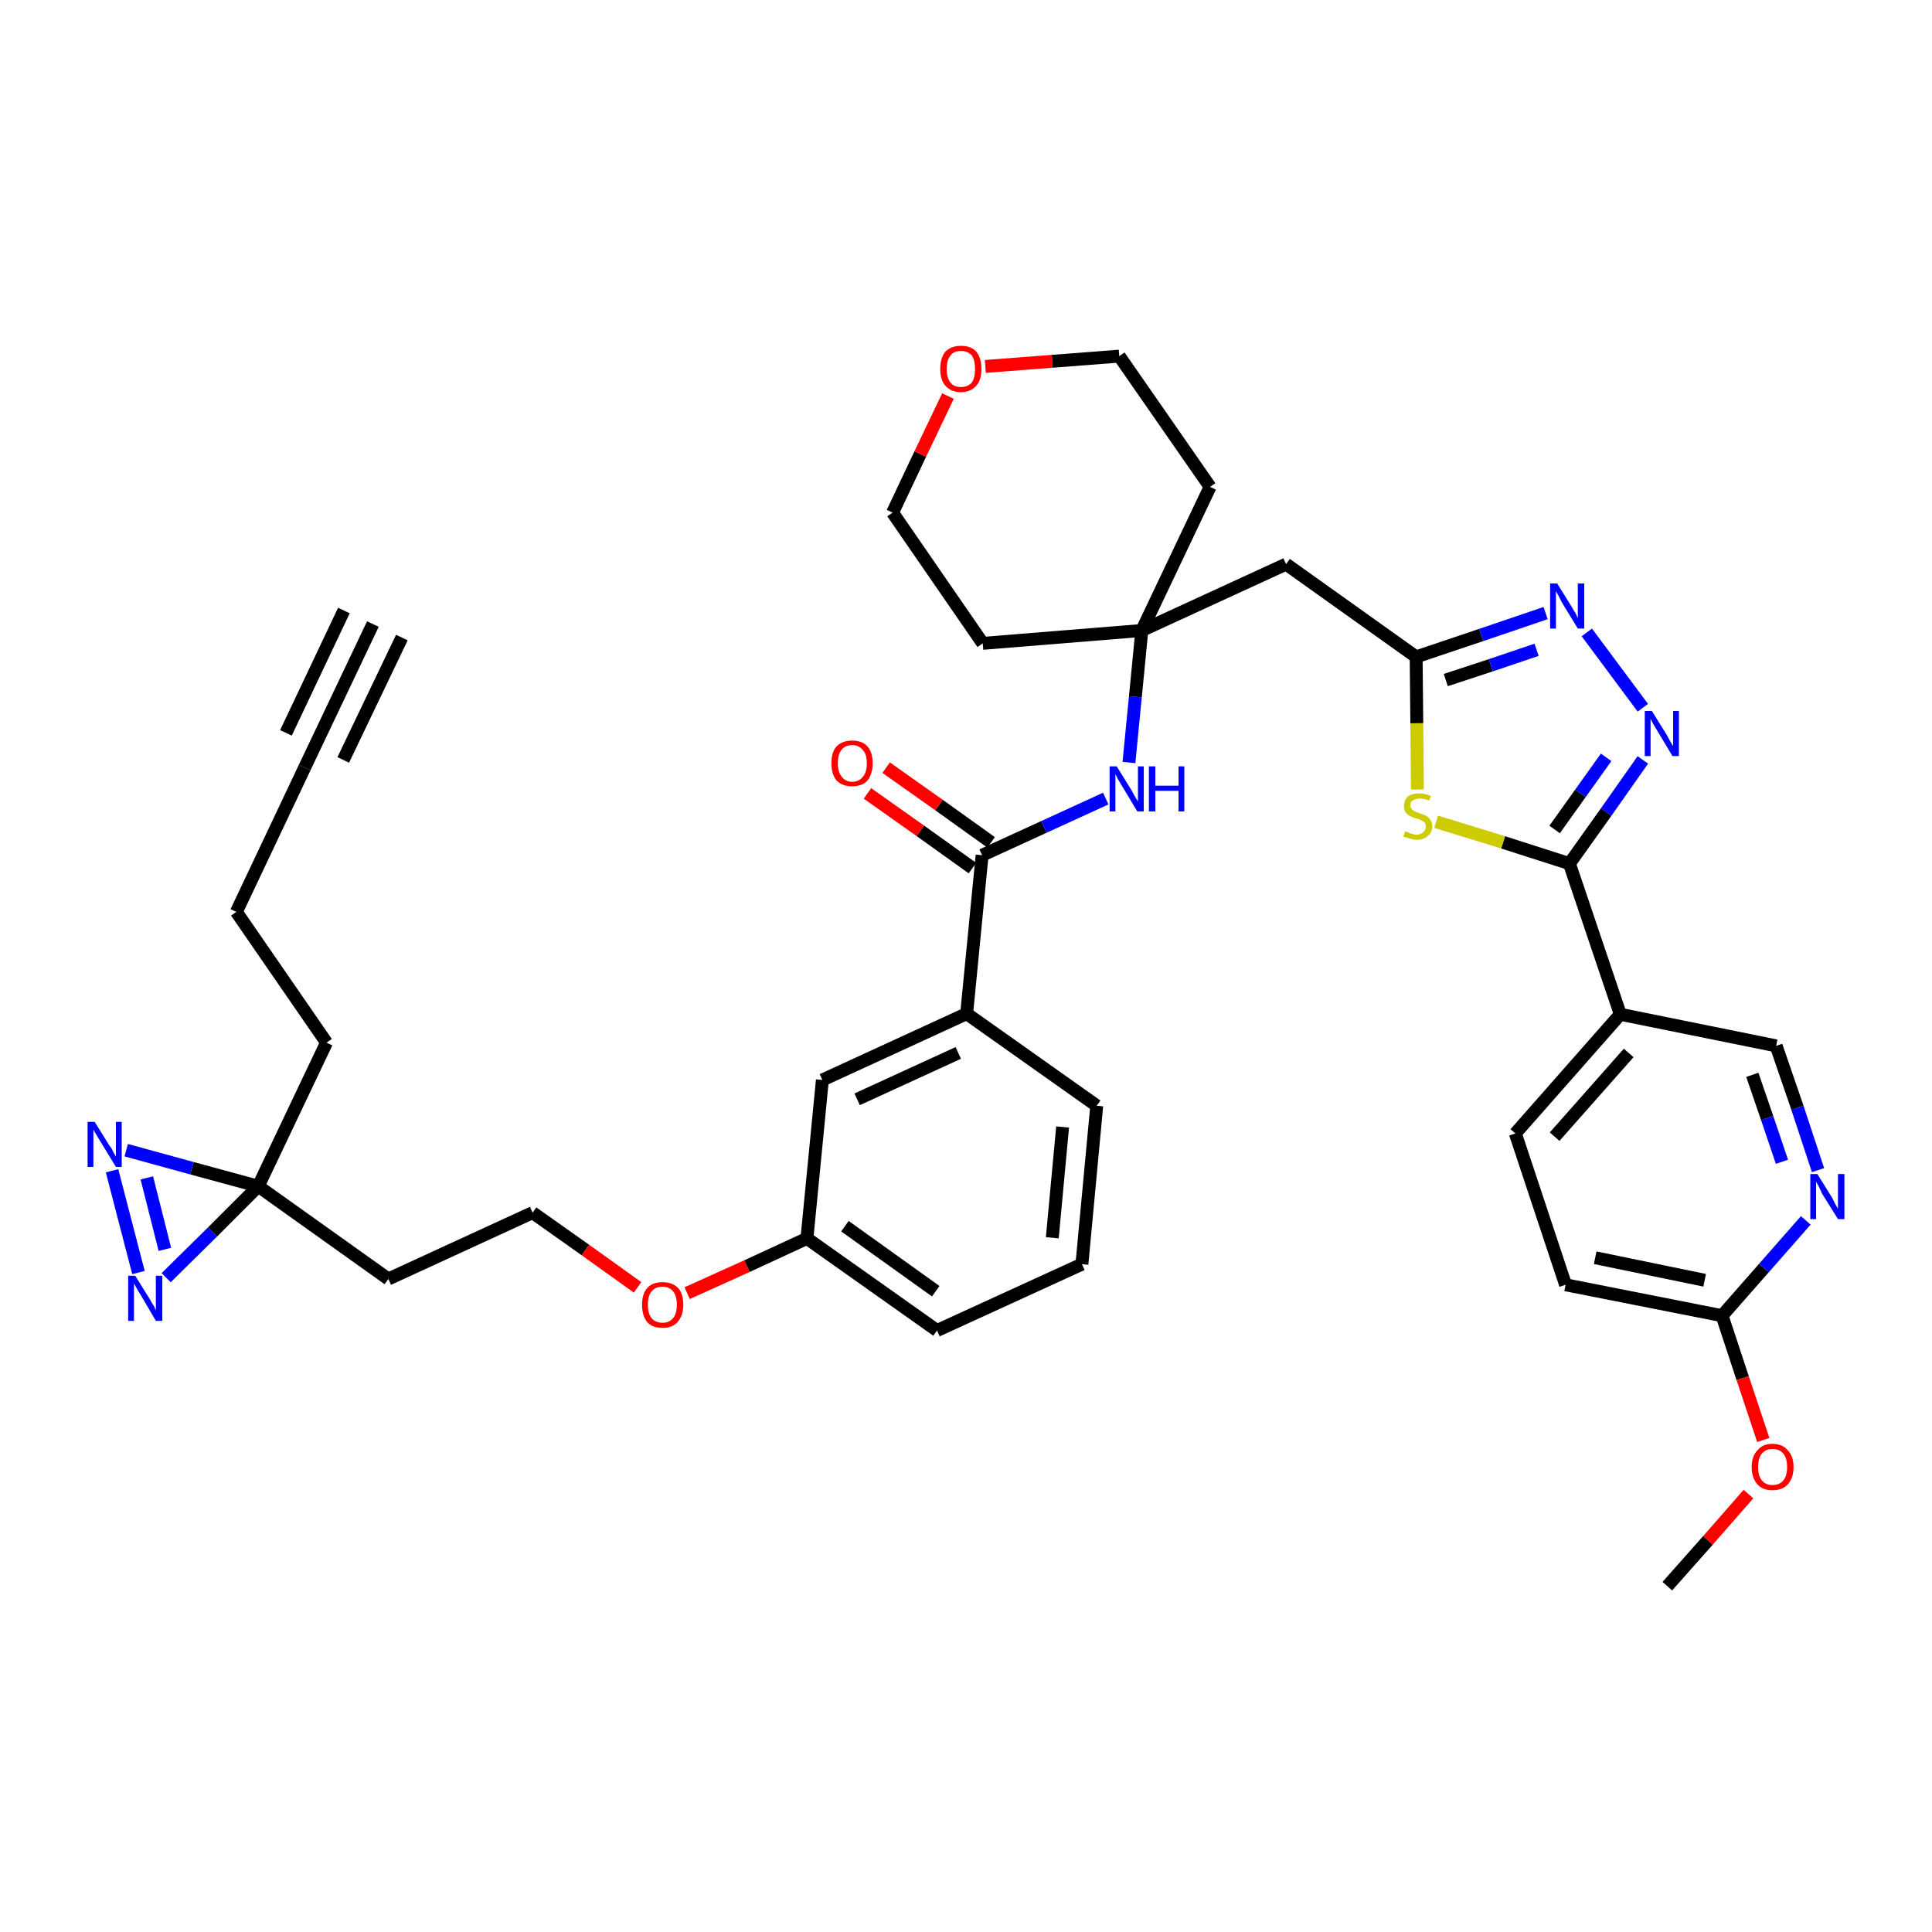 <?xml version='1.0' encoding='iso-8859-1'?>
<svg version='1.1' baseProfile='full'
              xmlns='http://www.w3.org/2000/svg'
                      xmlns:rdkit='http://www.rdkit.org/xml'
                      xmlns:xlink='http://www.w3.org/1999/xlink'
                  xml:space='preserve'
width='300px' height='300px' viewBox='0 0 300 300'>
<!-- END OF HEADER -->
<path class='bond-0 atom-0 atom-1' d='M 57.9,96.9 L 47.3,119.2' style='fill:none;fill-rule:evenodd;stroke:#000000;stroke-width:2.0px;stroke-linecap:butt;stroke-linejoin:miter;stroke-opacity:1' />
<path class='bond-0 atom-0 atom-1' d='M 53.4,94.8 L 44.4,113.8' style='fill:none;fill-rule:evenodd;stroke:#000000;stroke-width:2.0px;stroke-linecap:butt;stroke-linejoin:miter;stroke-opacity:1' />
<path class='bond-0 atom-0 atom-1' d='M 62.4,99.0 L 53.3,118.0' style='fill:none;fill-rule:evenodd;stroke:#000000;stroke-width:2.0px;stroke-linecap:butt;stroke-linejoin:miter;stroke-opacity:1' />
<path class='bond-1 atom-1 atom-2' d='M 47.3,119.2 L 36.7,141.6' style='fill:none;fill-rule:evenodd;stroke:#000000;stroke-width:2.0px;stroke-linecap:butt;stroke-linejoin:miter;stroke-opacity:1' />
<path class='bond-2 atom-2 atom-3' d='M 36.7,141.6 L 50.7,161.9' style='fill:none;fill-rule:evenodd;stroke:#000000;stroke-width:2.0px;stroke-linecap:butt;stroke-linejoin:miter;stroke-opacity:1' />
<path class='bond-3 atom-3 atom-4' d='M 50.7,161.9 L 40.1,184.2' style='fill:none;fill-rule:evenodd;stroke:#000000;stroke-width:2.0px;stroke-linecap:butt;stroke-linejoin:miter;stroke-opacity:1' />
<path class='bond-4 atom-4 atom-5' d='M 40.1,184.2 L 60.3,198.6' style='fill:none;fill-rule:evenodd;stroke:#000000;stroke-width:2.0px;stroke-linecap:butt;stroke-linejoin:miter;stroke-opacity:1' />
<path class='bond-36 atom-4 atom-37' d='M 40.1,184.2 L 29.8,181.4' style='fill:none;fill-rule:evenodd;stroke:#000000;stroke-width:2.0px;stroke-linecap:butt;stroke-linejoin:miter;stroke-opacity:1' />
<path class='bond-36 atom-4 atom-37' d='M 29.8,181.4 L 19.6,178.6' style='fill:none;fill-rule:evenodd;stroke:#0000FF;stroke-width:2.0px;stroke-linecap:butt;stroke-linejoin:miter;stroke-opacity:1' />
<path class='bond-38 atom-38 atom-4' d='M 25.8,198.4 L 33.0,191.3' style='fill:none;fill-rule:evenodd;stroke:#0000FF;stroke-width:2.0px;stroke-linecap:butt;stroke-linejoin:miter;stroke-opacity:1' />
<path class='bond-38 atom-38 atom-4' d='M 33.0,191.3 L 40.1,184.2' style='fill:none;fill-rule:evenodd;stroke:#000000;stroke-width:2.0px;stroke-linecap:butt;stroke-linejoin:miter;stroke-opacity:1' />
<path class='bond-5 atom-5 atom-6' d='M 60.3,198.6 L 82.7,188.3' style='fill:none;fill-rule:evenodd;stroke:#000000;stroke-width:2.0px;stroke-linecap:butt;stroke-linejoin:miter;stroke-opacity:1' />
<path class='bond-6 atom-6 atom-7' d='M 82.7,188.3 L 90.9,194.1' style='fill:none;fill-rule:evenodd;stroke:#000000;stroke-width:2.0px;stroke-linecap:butt;stroke-linejoin:miter;stroke-opacity:1' />
<path class='bond-6 atom-6 atom-7' d='M 90.9,194.1 L 99.0,199.9' style='fill:none;fill-rule:evenodd;stroke:#FF0000;stroke-width:2.0px;stroke-linecap:butt;stroke-linejoin:miter;stroke-opacity:1' />
<path class='bond-7 atom-7 atom-8' d='M 106.7,200.8 L 116.0,196.6' style='fill:none;fill-rule:evenodd;stroke:#FF0000;stroke-width:2.0px;stroke-linecap:butt;stroke-linejoin:miter;stroke-opacity:1' />
<path class='bond-7 atom-7 atom-8' d='M 116.0,196.6 L 125.3,192.3' style='fill:none;fill-rule:evenodd;stroke:#000000;stroke-width:2.0px;stroke-linecap:butt;stroke-linejoin:miter;stroke-opacity:1' />
<path class='bond-8 atom-8 atom-9' d='M 125.3,192.3 L 145.5,206.6' style='fill:none;fill-rule:evenodd;stroke:#000000;stroke-width:2.0px;stroke-linecap:butt;stroke-linejoin:miter;stroke-opacity:1' />
<path class='bond-8 atom-8 atom-9' d='M 131.2,190.4 L 145.3,200.5' style='fill:none;fill-rule:evenodd;stroke:#000000;stroke-width:2.0px;stroke-linecap:butt;stroke-linejoin:miter;stroke-opacity:1' />
<path class='bond-39 atom-36 atom-8' d='M 127.7,167.7 L 125.3,192.3' style='fill:none;fill-rule:evenodd;stroke:#000000;stroke-width:2.0px;stroke-linecap:butt;stroke-linejoin:miter;stroke-opacity:1' />
<path class='bond-9 atom-9 atom-10' d='M 145.5,206.6 L 168.0,196.3' style='fill:none;fill-rule:evenodd;stroke:#000000;stroke-width:2.0px;stroke-linecap:butt;stroke-linejoin:miter;stroke-opacity:1' />
<path class='bond-10 atom-10 atom-11' d='M 168.0,196.3 L 170.3,171.7' style='fill:none;fill-rule:evenodd;stroke:#000000;stroke-width:2.0px;stroke-linecap:butt;stroke-linejoin:miter;stroke-opacity:1' />
<path class='bond-10 atom-10 atom-11' d='M 163.4,192.2 L 165.0,175.0' style='fill:none;fill-rule:evenodd;stroke:#000000;stroke-width:2.0px;stroke-linecap:butt;stroke-linejoin:miter;stroke-opacity:1' />
<path class='bond-11 atom-11 atom-12' d='M 170.3,171.7 L 150.1,157.4' style='fill:none;fill-rule:evenodd;stroke:#000000;stroke-width:2.0px;stroke-linecap:butt;stroke-linejoin:miter;stroke-opacity:1' />
<path class='bond-12 atom-12 atom-13' d='M 150.1,157.4 L 152.5,132.8' style='fill:none;fill-rule:evenodd;stroke:#000000;stroke-width:2.0px;stroke-linecap:butt;stroke-linejoin:miter;stroke-opacity:1' />
<path class='bond-35 atom-12 atom-36' d='M 150.1,157.4 L 127.7,167.7' style='fill:none;fill-rule:evenodd;stroke:#000000;stroke-width:2.0px;stroke-linecap:butt;stroke-linejoin:miter;stroke-opacity:1' />
<path class='bond-35 atom-12 atom-36' d='M 148.8,163.5 L 133.1,170.7' style='fill:none;fill-rule:evenodd;stroke:#000000;stroke-width:2.0px;stroke-linecap:butt;stroke-linejoin:miter;stroke-opacity:1' />
<path class='bond-13 atom-13 atom-14' d='M 153.9,130.8 L 145.8,125.0' style='fill:none;fill-rule:evenodd;stroke:#000000;stroke-width:2.0px;stroke-linecap:butt;stroke-linejoin:miter;stroke-opacity:1' />
<path class='bond-13 atom-13 atom-14' d='M 145.8,125.0 L 137.6,119.2' style='fill:none;fill-rule:evenodd;stroke:#FF0000;stroke-width:2.0px;stroke-linecap:butt;stroke-linejoin:miter;stroke-opacity:1' />
<path class='bond-13 atom-13 atom-14' d='M 151.0,134.8 L 142.9,129.0' style='fill:none;fill-rule:evenodd;stroke:#000000;stroke-width:2.0px;stroke-linecap:butt;stroke-linejoin:miter;stroke-opacity:1' />
<path class='bond-13 atom-13 atom-14' d='M 142.9,129.0 L 134.7,123.2' style='fill:none;fill-rule:evenodd;stroke:#FF0000;stroke-width:2.0px;stroke-linecap:butt;stroke-linejoin:miter;stroke-opacity:1' />
<path class='bond-14 atom-13 atom-15' d='M 152.5,132.8 L 162.1,128.4' style='fill:none;fill-rule:evenodd;stroke:#000000;stroke-width:2.0px;stroke-linecap:butt;stroke-linejoin:miter;stroke-opacity:1' />
<path class='bond-14 atom-13 atom-15' d='M 162.1,128.4 L 171.7,124.0' style='fill:none;fill-rule:evenodd;stroke:#0000FF;stroke-width:2.0px;stroke-linecap:butt;stroke-linejoin:miter;stroke-opacity:1' />
<path class='bond-15 atom-15 atom-16' d='M 175.3,118.4 L 176.3,108.2' style='fill:none;fill-rule:evenodd;stroke:#0000FF;stroke-width:2.0px;stroke-linecap:butt;stroke-linejoin:miter;stroke-opacity:1' />
<path class='bond-15 atom-15 atom-16' d='M 176.3,108.2 L 177.3,97.9' style='fill:none;fill-rule:evenodd;stroke:#000000;stroke-width:2.0px;stroke-linecap:butt;stroke-linejoin:miter;stroke-opacity:1' />
<path class='bond-16 atom-16 atom-17' d='M 177.3,97.9 L 199.7,87.6' style='fill:none;fill-rule:evenodd;stroke:#000000;stroke-width:2.0px;stroke-linecap:butt;stroke-linejoin:miter;stroke-opacity:1' />
<path class='bond-30 atom-16 atom-31' d='M 177.3,97.9 L 152.6,99.9' style='fill:none;fill-rule:evenodd;stroke:#000000;stroke-width:2.0px;stroke-linecap:butt;stroke-linejoin:miter;stroke-opacity:1' />
<path class='bond-40 atom-35 atom-16' d='M 187.9,75.6 L 177.3,97.9' style='fill:none;fill-rule:evenodd;stroke:#000000;stroke-width:2.0px;stroke-linecap:butt;stroke-linejoin:miter;stroke-opacity:1' />
<path class='bond-17 atom-17 atom-18' d='M 199.7,87.6 L 219.9,102.0' style='fill:none;fill-rule:evenodd;stroke:#000000;stroke-width:2.0px;stroke-linecap:butt;stroke-linejoin:miter;stroke-opacity:1' />
<path class='bond-18 atom-18 atom-19' d='M 219.9,102.0 L 230.0,98.6' style='fill:none;fill-rule:evenodd;stroke:#000000;stroke-width:2.0px;stroke-linecap:butt;stroke-linejoin:miter;stroke-opacity:1' />
<path class='bond-18 atom-18 atom-19' d='M 230.0,98.6 L 240.0,95.2' style='fill:none;fill-rule:evenodd;stroke:#0000FF;stroke-width:2.0px;stroke-linecap:butt;stroke-linejoin:miter;stroke-opacity:1' />
<path class='bond-18 atom-18 atom-19' d='M 224.5,105.6 L 231.5,103.3' style='fill:none;fill-rule:evenodd;stroke:#000000;stroke-width:2.0px;stroke-linecap:butt;stroke-linejoin:miter;stroke-opacity:1' />
<path class='bond-18 atom-18 atom-19' d='M 231.5,103.3 L 238.6,100.9' style='fill:none;fill-rule:evenodd;stroke:#0000FF;stroke-width:2.0px;stroke-linecap:butt;stroke-linejoin:miter;stroke-opacity:1' />
<path class='bond-41 atom-30 atom-18' d='M 220.1,122.6 L 220.0,112.3' style='fill:none;fill-rule:evenodd;stroke:#CCCC00;stroke-width:2.0px;stroke-linecap:butt;stroke-linejoin:miter;stroke-opacity:1' />
<path class='bond-41 atom-30 atom-18' d='M 220.0,112.3 L 219.9,102.0' style='fill:none;fill-rule:evenodd;stroke:#000000;stroke-width:2.0px;stroke-linecap:butt;stroke-linejoin:miter;stroke-opacity:1' />
<path class='bond-19 atom-19 atom-20' d='M 246.4,98.2 L 255.1,109.9' style='fill:none;fill-rule:evenodd;stroke:#0000FF;stroke-width:2.0px;stroke-linecap:butt;stroke-linejoin:miter;stroke-opacity:1' />
<path class='bond-20 atom-20 atom-21' d='M 255.1,118.0 L 249.4,126.1' style='fill:none;fill-rule:evenodd;stroke:#0000FF;stroke-width:2.0px;stroke-linecap:butt;stroke-linejoin:miter;stroke-opacity:1' />
<path class='bond-20 atom-20 atom-21' d='M 249.4,126.1 L 243.7,134.1' style='fill:none;fill-rule:evenodd;stroke:#000000;stroke-width:2.0px;stroke-linecap:butt;stroke-linejoin:miter;stroke-opacity:1' />
<path class='bond-20 atom-20 atom-21' d='M 249.4,117.6 L 245.4,123.2' style='fill:none;fill-rule:evenodd;stroke:#0000FF;stroke-width:2.0px;stroke-linecap:butt;stroke-linejoin:miter;stroke-opacity:1' />
<path class='bond-20 atom-20 atom-21' d='M 245.4,123.2 L 241.4,128.8' style='fill:none;fill-rule:evenodd;stroke:#000000;stroke-width:2.0px;stroke-linecap:butt;stroke-linejoin:miter;stroke-opacity:1' />
<path class='bond-21 atom-21 atom-22' d='M 243.7,134.1 L 251.6,157.5' style='fill:none;fill-rule:evenodd;stroke:#000000;stroke-width:2.0px;stroke-linecap:butt;stroke-linejoin:miter;stroke-opacity:1' />
<path class='bond-29 atom-21 atom-30' d='M 243.7,134.1 L 233.4,130.8' style='fill:none;fill-rule:evenodd;stroke:#000000;stroke-width:2.0px;stroke-linecap:butt;stroke-linejoin:miter;stroke-opacity:1' />
<path class='bond-29 atom-21 atom-30' d='M 233.4,130.8 L 223.0,127.6' style='fill:none;fill-rule:evenodd;stroke:#CCCC00;stroke-width:2.0px;stroke-linecap:butt;stroke-linejoin:miter;stroke-opacity:1' />
<path class='bond-22 atom-22 atom-23' d='M 251.6,157.5 L 235.3,176.0' style='fill:none;fill-rule:evenodd;stroke:#000000;stroke-width:2.0px;stroke-linecap:butt;stroke-linejoin:miter;stroke-opacity:1' />
<path class='bond-22 atom-22 atom-23' d='M 252.9,163.5 L 241.4,176.5' style='fill:none;fill-rule:evenodd;stroke:#000000;stroke-width:2.0px;stroke-linecap:butt;stroke-linejoin:miter;stroke-opacity:1' />
<path class='bond-42 atom-29 atom-22' d='M 275.8,162.4 L 251.6,157.5' style='fill:none;fill-rule:evenodd;stroke:#000000;stroke-width:2.0px;stroke-linecap:butt;stroke-linejoin:miter;stroke-opacity:1' />
<path class='bond-23 atom-23 atom-24' d='M 235.3,176.0 L 243.1,199.5' style='fill:none;fill-rule:evenodd;stroke:#000000;stroke-width:2.0px;stroke-linecap:butt;stroke-linejoin:miter;stroke-opacity:1' />
<path class='bond-24 atom-24 atom-25' d='M 243.1,199.5 L 267.4,204.3' style='fill:none;fill-rule:evenodd;stroke:#000000;stroke-width:2.0px;stroke-linecap:butt;stroke-linejoin:miter;stroke-opacity:1' />
<path class='bond-24 atom-24 atom-25' d='M 247.7,195.3 L 264.7,198.8' style='fill:none;fill-rule:evenodd;stroke:#000000;stroke-width:2.0px;stroke-linecap:butt;stroke-linejoin:miter;stroke-opacity:1' />
<path class='bond-25 atom-25 atom-26' d='M 267.4,204.3 L 270.6,214.0' style='fill:none;fill-rule:evenodd;stroke:#000000;stroke-width:2.0px;stroke-linecap:butt;stroke-linejoin:miter;stroke-opacity:1' />
<path class='bond-25 atom-25 atom-26' d='M 270.6,214.0 L 273.8,223.6' style='fill:none;fill-rule:evenodd;stroke:#FF0000;stroke-width:2.0px;stroke-linecap:butt;stroke-linejoin:miter;stroke-opacity:1' />
<path class='bond-27 atom-25 atom-28' d='M 267.4,204.3 L 273.9,196.9' style='fill:none;fill-rule:evenodd;stroke:#000000;stroke-width:2.0px;stroke-linecap:butt;stroke-linejoin:miter;stroke-opacity:1' />
<path class='bond-27 atom-25 atom-28' d='M 273.9,196.9 L 280.4,189.5' style='fill:none;fill-rule:evenodd;stroke:#0000FF;stroke-width:2.0px;stroke-linecap:butt;stroke-linejoin:miter;stroke-opacity:1' />
<path class='bond-26 atom-26 atom-27' d='M 271.5,232.0 L 265.2,239.2' style='fill:none;fill-rule:evenodd;stroke:#FF0000;stroke-width:2.0px;stroke-linecap:butt;stroke-linejoin:miter;stroke-opacity:1' />
<path class='bond-26 atom-26 atom-27' d='M 265.2,239.2 L 258.9,246.3' style='fill:none;fill-rule:evenodd;stroke:#000000;stroke-width:2.0px;stroke-linecap:butt;stroke-linejoin:miter;stroke-opacity:1' />
<path class='bond-28 atom-28 atom-29' d='M 282.3,181.7 L 279.1,172.0' style='fill:none;fill-rule:evenodd;stroke:#0000FF;stroke-width:2.0px;stroke-linecap:butt;stroke-linejoin:miter;stroke-opacity:1' />
<path class='bond-28 atom-28 atom-29' d='M 279.1,172.0 L 275.8,162.4' style='fill:none;fill-rule:evenodd;stroke:#000000;stroke-width:2.0px;stroke-linecap:butt;stroke-linejoin:miter;stroke-opacity:1' />
<path class='bond-28 atom-28 atom-29' d='M 276.7,180.4 L 274.4,173.6' style='fill:none;fill-rule:evenodd;stroke:#0000FF;stroke-width:2.0px;stroke-linecap:butt;stroke-linejoin:miter;stroke-opacity:1' />
<path class='bond-28 atom-28 atom-29' d='M 274.4,173.6 L 272.1,166.9' style='fill:none;fill-rule:evenodd;stroke:#000000;stroke-width:2.0px;stroke-linecap:butt;stroke-linejoin:miter;stroke-opacity:1' />
<path class='bond-31 atom-31 atom-32' d='M 152.6,99.9 L 138.6,79.6' style='fill:none;fill-rule:evenodd;stroke:#000000;stroke-width:2.0px;stroke-linecap:butt;stroke-linejoin:miter;stroke-opacity:1' />
<path class='bond-32 atom-32 atom-33' d='M 138.6,79.6 L 142.9,70.5' style='fill:none;fill-rule:evenodd;stroke:#000000;stroke-width:2.0px;stroke-linecap:butt;stroke-linejoin:miter;stroke-opacity:1' />
<path class='bond-32 atom-32 atom-33' d='M 142.9,70.5 L 147.2,61.5' style='fill:none;fill-rule:evenodd;stroke:#FF0000;stroke-width:2.0px;stroke-linecap:butt;stroke-linejoin:miter;stroke-opacity:1' />
<path class='bond-33 atom-33 atom-34' d='M 153.0,56.9 L 163.4,56.1' style='fill:none;fill-rule:evenodd;stroke:#FF0000;stroke-width:2.0px;stroke-linecap:butt;stroke-linejoin:miter;stroke-opacity:1' />
<path class='bond-33 atom-33 atom-34' d='M 163.4,56.1 L 173.8,55.3' style='fill:none;fill-rule:evenodd;stroke:#000000;stroke-width:2.0px;stroke-linecap:butt;stroke-linejoin:miter;stroke-opacity:1' />
<path class='bond-34 atom-34 atom-35' d='M 173.8,55.3 L 187.9,75.6' style='fill:none;fill-rule:evenodd;stroke:#000000;stroke-width:2.0px;stroke-linecap:butt;stroke-linejoin:miter;stroke-opacity:1' />
<path class='bond-37 atom-37 atom-38' d='M 17.4,181.8 L 21.5,197.6' style='fill:none;fill-rule:evenodd;stroke:#0000FF;stroke-width:2.0px;stroke-linecap:butt;stroke-linejoin:miter;stroke-opacity:1' />
<path class='bond-37 atom-37 atom-38' d='M 22.8,182.9 L 25.6,194.0' style='fill:none;fill-rule:evenodd;stroke:#0000FF;stroke-width:2.0px;stroke-linecap:butt;stroke-linejoin:miter;stroke-opacity:1' />
<path  class='atom-7' d='M 99.7 202.6
Q 99.7 200.9, 100.5 200.0
Q 101.3 199.1, 102.9 199.1
Q 104.4 199.1, 105.3 200.0
Q 106.1 200.9, 106.1 202.6
Q 106.1 204.3, 105.2 205.3
Q 104.4 206.2, 102.9 206.2
Q 101.3 206.2, 100.5 205.3
Q 99.7 204.3, 99.7 202.6
M 102.9 205.4
Q 103.9 205.4, 104.5 204.7
Q 105.1 204.0, 105.1 202.6
Q 105.1 201.2, 104.5 200.5
Q 103.9 199.8, 102.9 199.8
Q 101.8 199.8, 101.2 200.5
Q 100.6 201.2, 100.6 202.6
Q 100.6 204.0, 101.2 204.7
Q 101.8 205.4, 102.9 205.4
' fill='#FF0000'/>
<path  class='atom-14' d='M 129.1 118.5
Q 129.1 116.8, 129.9 115.9
Q 130.8 115.0, 132.3 115.0
Q 133.9 115.0, 134.7 115.9
Q 135.5 116.8, 135.5 118.5
Q 135.5 120.2, 134.7 121.2
Q 133.9 122.1, 132.3 122.1
Q 130.8 122.1, 129.9 121.2
Q 129.1 120.2, 129.1 118.5
M 132.3 121.4
Q 133.4 121.4, 134.0 120.6
Q 134.6 119.9, 134.6 118.5
Q 134.6 117.1, 134.0 116.5
Q 133.4 115.7, 132.3 115.7
Q 131.3 115.7, 130.7 116.4
Q 130.1 117.1, 130.1 118.5
Q 130.1 119.9, 130.7 120.6
Q 131.3 121.4, 132.3 121.4
' fill='#FF0000'/>
<path  class='atom-15' d='M 173.4 119.0
L 175.7 122.7
Q 175.9 123.1, 176.3 123.8
Q 176.7 124.4, 176.7 124.5
L 176.7 119.0
L 177.6 119.0
L 177.6 126.0
L 176.6 126.0
L 174.2 122.0
Q 173.9 121.5, 173.6 121.0
Q 173.3 120.4, 173.2 120.2
L 173.2 126.0
L 172.3 126.0
L 172.3 119.0
L 173.4 119.0
' fill='#0000FF'/>
<path  class='atom-15' d='M 178.4 119.0
L 179.4 119.0
L 179.4 122.0
L 183.0 122.0
L 183.0 119.0
L 183.9 119.0
L 183.9 126.0
L 183.0 126.0
L 183.0 122.8
L 179.4 122.8
L 179.4 126.0
L 178.4 126.0
L 178.4 119.0
' fill='#0000FF'/>
<path  class='atom-19' d='M 241.8 90.6
L 244.1 94.3
Q 244.3 94.7, 244.7 95.3
Q 245.0 96.0, 245.0 96.0
L 245.0 90.6
L 246.0 90.6
L 246.0 97.6
L 245.0 97.6
L 242.5 93.5
Q 242.3 93.1, 242.0 92.5
Q 241.7 92.0, 241.6 91.8
L 241.6 97.6
L 240.7 97.6
L 240.7 90.6
L 241.8 90.6
' fill='#0000FF'/>
<path  class='atom-20' d='M 256.5 110.4
L 258.8 114.1
Q 259.0 114.5, 259.4 115.2
Q 259.8 115.8, 259.8 115.9
L 259.8 110.4
L 260.7 110.4
L 260.7 117.4
L 259.7 117.4
L 257.3 113.4
Q 257.0 112.9, 256.7 112.4
Q 256.4 111.8, 256.3 111.6
L 256.3 117.4
L 255.4 117.4
L 255.4 110.4
L 256.5 110.4
' fill='#0000FF'/>
<path  class='atom-26' d='M 272.0 227.8
Q 272.0 226.1, 272.9 225.2
Q 273.7 224.2, 275.2 224.2
Q 276.8 224.2, 277.6 225.2
Q 278.5 226.1, 278.5 227.8
Q 278.5 229.5, 277.6 230.5
Q 276.8 231.4, 275.2 231.4
Q 273.7 231.4, 272.9 230.5
Q 272.0 229.5, 272.0 227.8
M 275.2 230.6
Q 276.3 230.6, 276.9 229.9
Q 277.5 229.2, 277.5 227.8
Q 277.5 226.4, 276.9 225.7
Q 276.3 225.0, 275.2 225.0
Q 274.2 225.0, 273.6 225.7
Q 273.0 226.4, 273.0 227.8
Q 273.0 229.2, 273.6 229.9
Q 274.2 230.6, 275.2 230.6
' fill='#FF0000'/>
<path  class='atom-28' d='M 282.2 182.3
L 284.5 186.0
Q 284.7 186.4, 285.0 187.0
Q 285.4 187.7, 285.4 187.7
L 285.4 182.3
L 286.4 182.3
L 286.4 189.3
L 285.4 189.3
L 282.9 185.3
Q 282.7 184.8, 282.4 184.2
Q 282.1 183.7, 282.0 183.5
L 282.0 189.3
L 281.1 189.3
L 281.1 182.3
L 282.2 182.3
' fill='#0000FF'/>
<path  class='atom-30' d='M 218.2 129.1
Q 218.2 129.1, 218.6 129.2
Q 218.9 129.4, 219.3 129.5
Q 219.6 129.6, 220.0 129.6
Q 220.6 129.6, 221.0 129.2
Q 221.4 128.9, 221.4 128.3
Q 221.4 128.0, 221.2 127.7
Q 221.0 127.5, 220.7 127.4
Q 220.4 127.2, 219.9 127.1
Q 219.3 126.9, 218.9 126.7
Q 218.6 126.5, 218.3 126.2
Q 218.0 125.8, 218.0 125.2
Q 218.0 124.3, 218.6 123.7
Q 219.2 123.2, 220.4 123.2
Q 221.2 123.2, 222.2 123.6
L 221.9 124.3
Q 221.1 124.0, 220.5 124.0
Q 219.8 124.0, 219.4 124.3
Q 219.0 124.5, 219.0 125.0
Q 219.0 125.4, 219.2 125.6
Q 219.4 125.9, 219.7 126.0
Q 220.0 126.1, 220.5 126.3
Q 221.1 126.5, 221.5 126.7
Q 221.8 126.9, 222.1 127.3
Q 222.4 127.7, 222.4 128.3
Q 222.4 129.3, 221.7 129.8
Q 221.1 130.4, 220.0 130.4
Q 219.4 130.4, 218.9 130.2
Q 218.5 130.1, 217.9 129.9
L 218.2 129.1
' fill='#CCCC00'/>
<path  class='atom-33' d='M 146.0 57.3
Q 146.0 55.6, 146.8 54.6
Q 147.7 53.7, 149.2 53.7
Q 150.8 53.7, 151.6 54.6
Q 152.4 55.6, 152.4 57.3
Q 152.4 59.0, 151.6 59.9
Q 150.7 60.9, 149.2 60.9
Q 147.7 60.9, 146.8 59.9
Q 146.0 59.0, 146.0 57.3
M 149.2 60.1
Q 150.3 60.1, 150.9 59.4
Q 151.4 58.7, 151.4 57.3
Q 151.4 55.9, 150.9 55.2
Q 150.3 54.5, 149.2 54.5
Q 148.1 54.5, 147.6 55.2
Q 147.0 55.9, 147.0 57.3
Q 147.0 58.7, 147.6 59.4
Q 148.1 60.1, 149.2 60.1
' fill='#FF0000'/>
<path  class='atom-37' d='M 14.7 174.2
L 17.0 177.9
Q 17.3 178.2, 17.6 178.9
Q 18.0 179.6, 18.0 179.6
L 18.0 174.2
L 18.9 174.2
L 18.9 181.2
L 18.0 181.2
L 15.5 177.1
Q 15.2 176.6, 14.9 176.1
Q 14.6 175.6, 14.5 175.4
L 14.5 181.2
L 13.6 181.2
L 13.6 174.2
L 14.7 174.2
' fill='#0000FF'/>
<path  class='atom-38' d='M 21.0 198.1
L 23.3 201.8
Q 23.5 202.2, 23.9 202.8
Q 24.2 203.5, 24.2 203.5
L 24.2 198.1
L 25.2 198.1
L 25.2 205.1
L 24.2 205.1
L 21.8 201.0
Q 21.5 200.6, 21.2 200.0
Q 20.9 199.5, 20.8 199.3
L 20.8 205.1
L 19.9 205.1
L 19.9 198.1
L 21.0 198.1
' fill='#0000FF'/>
</svg>
